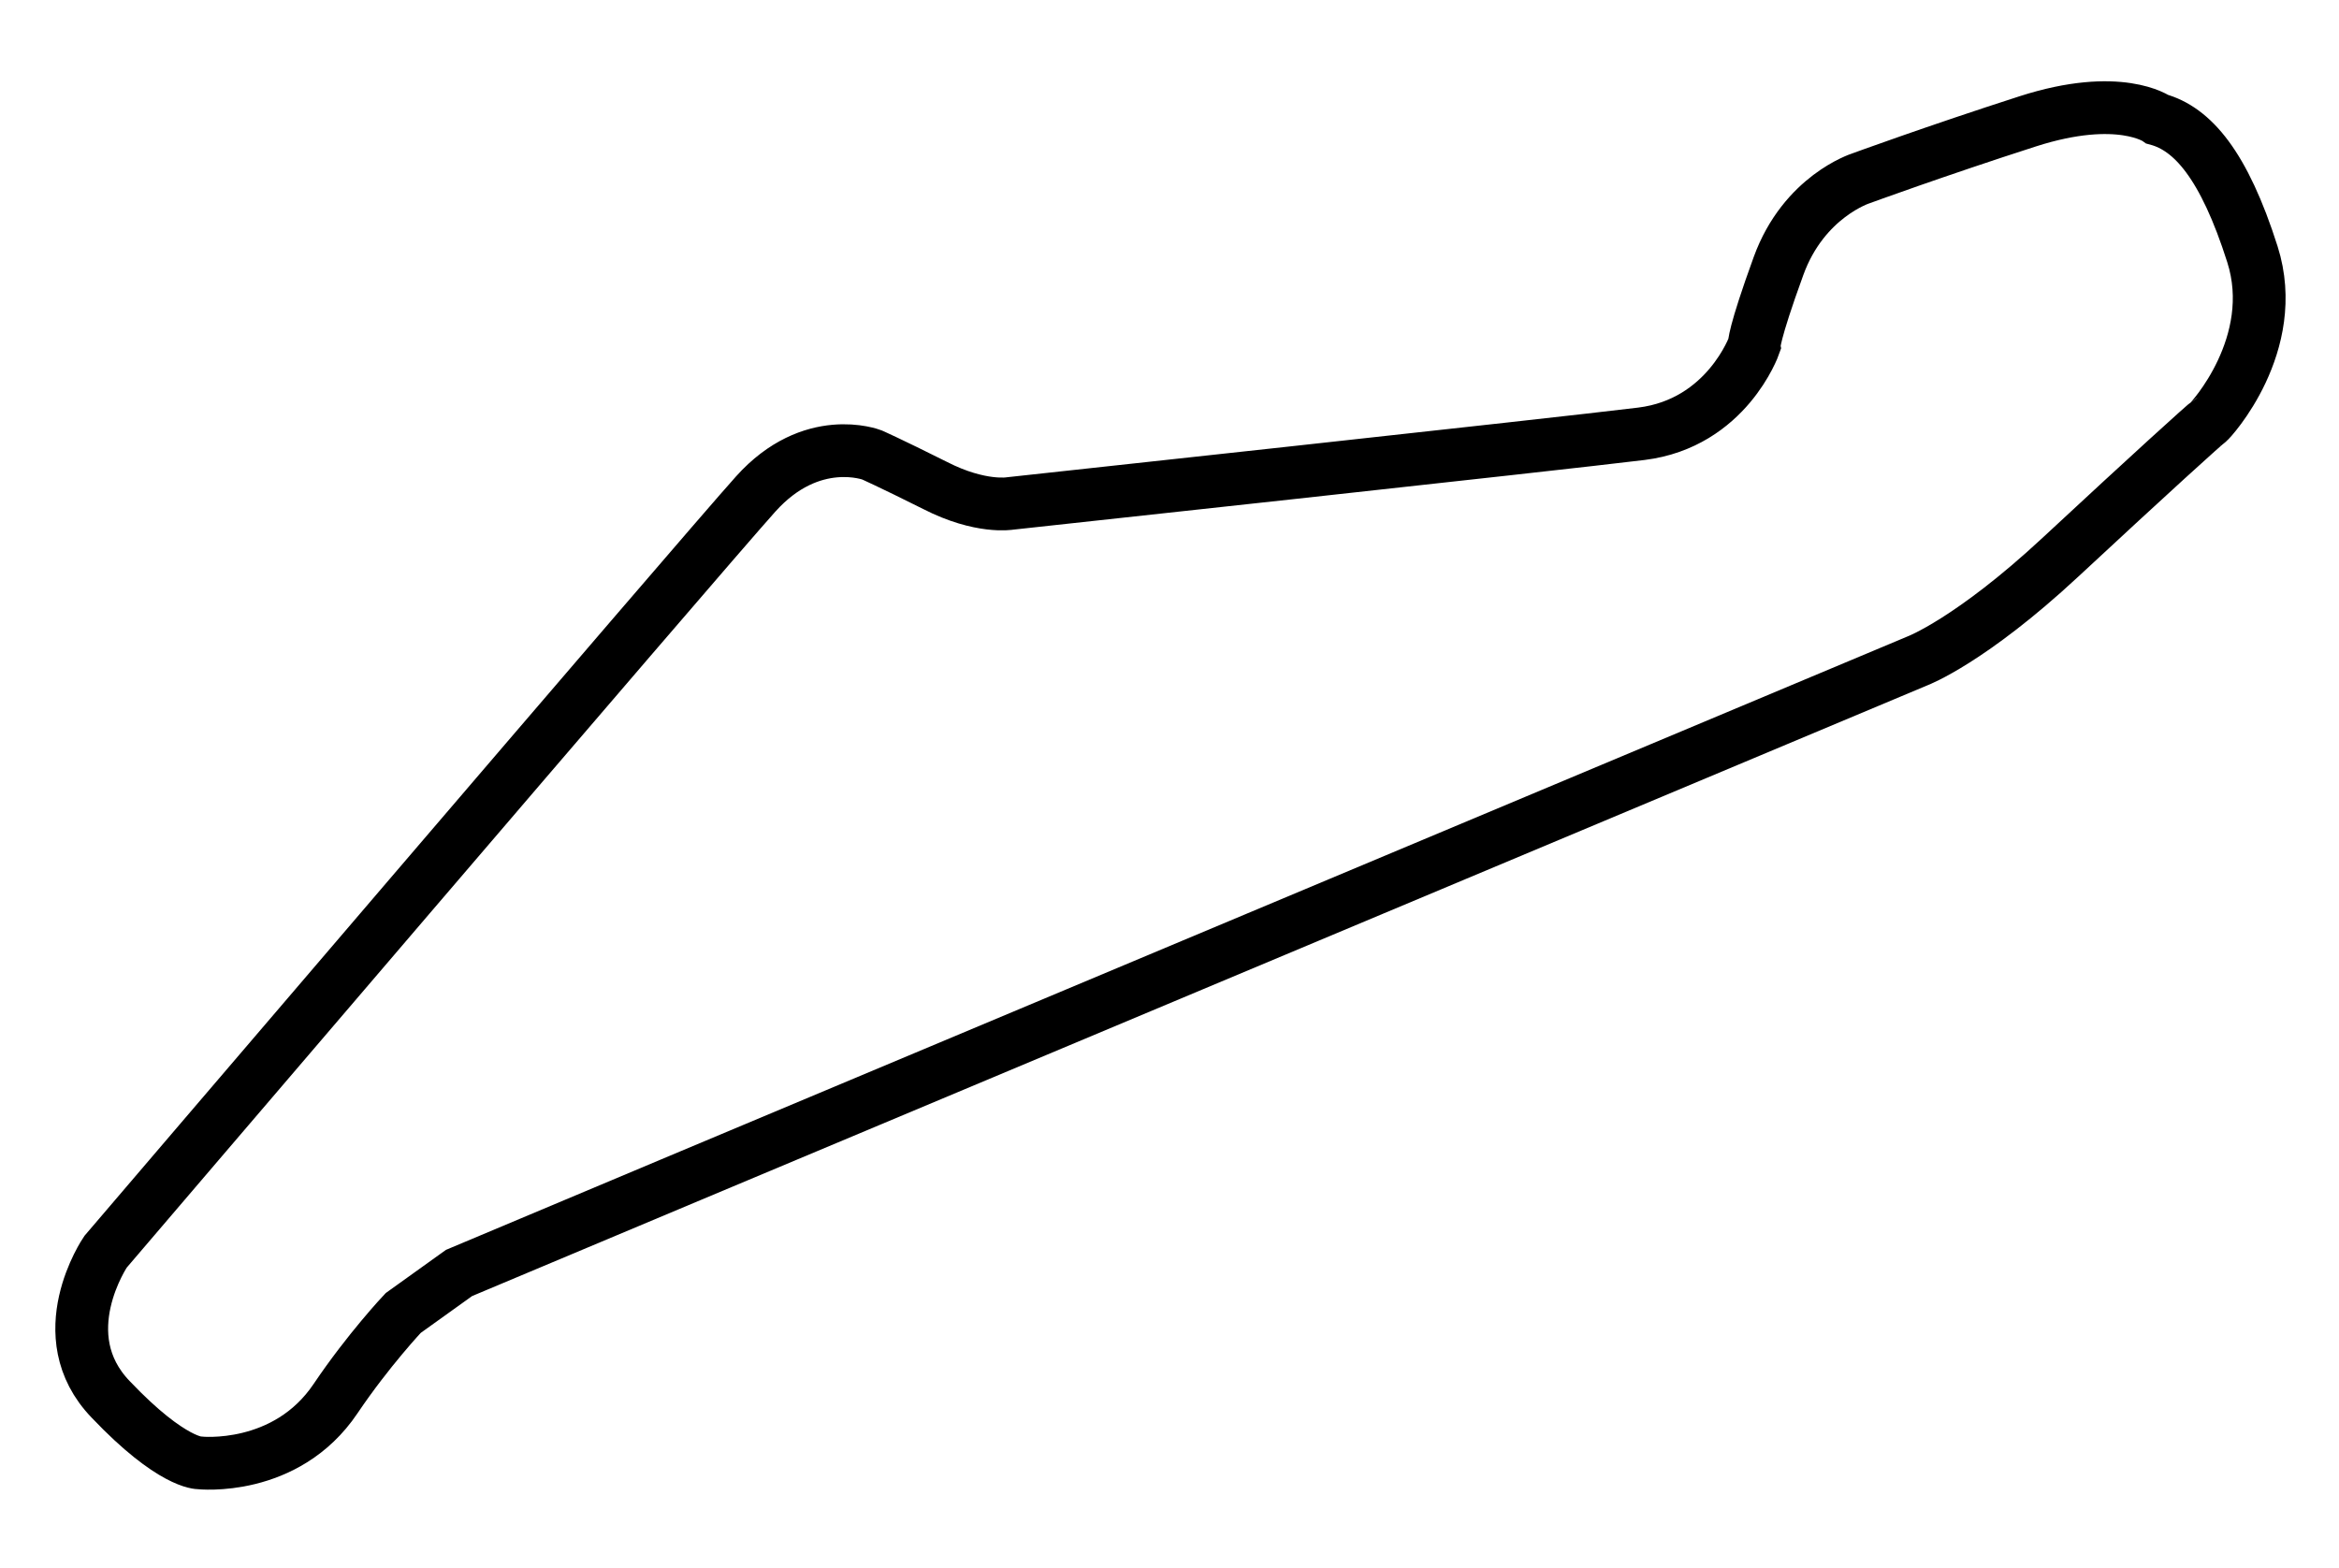 <?xml version="1.0" encoding="UTF-8"?>
<svg id="Capa_1" xmlns="http://www.w3.org/2000/svg" version="1.1" viewBox="0 0 221.6 148.6">
  <!-- Generator: Adobe Illustrator 29.2.0, SVG Export Plug-In . SVG Version: 2.1.0 Build 108)  -->
  <defs>
    <style>
      .st0 {
        fill: none;
        stroke: #000;
        stroke-miterlimit: 10;
        stroke-width: 5px;
      }
    </style>
  </defs>
  <path class="st0" d="M43.5,120.6c.9-.4,138.2-58,138.2-58,0,0,5-1.9,13.5-9.8,8.5-7.9,13.8-12.7,14-12.8s6.9-7.4,4.2-15.9c-2.7-8.5-5.7-11.9-9-12.8,0,0-3.6-2.6-12.3.2-8.7,2.8-15.8,5.4-15.8,5.4,0,0-5.4,1.7-7.8,8.3-2.4,6.6-2.3,7.5-2.3,7.5,0,0-2.6,7.4-10.7,8.4s-59.8,6.6-59.8,6.6c0,0-2.8.5-7.1-1.7-4.4-2.2-6-2.9-6-2.9,0,0-5.7-2.2-11,3.7S10,118.6,10,118.6c0,0-5.4,7.9.5,14,5.8,6.1,8.4,6,8.4,6,0,0,8.2.9,12.9-6.1,3.1-4.6,6.4-8.1,6.4-8.1l5.3-3.8Z"/>
</svg>